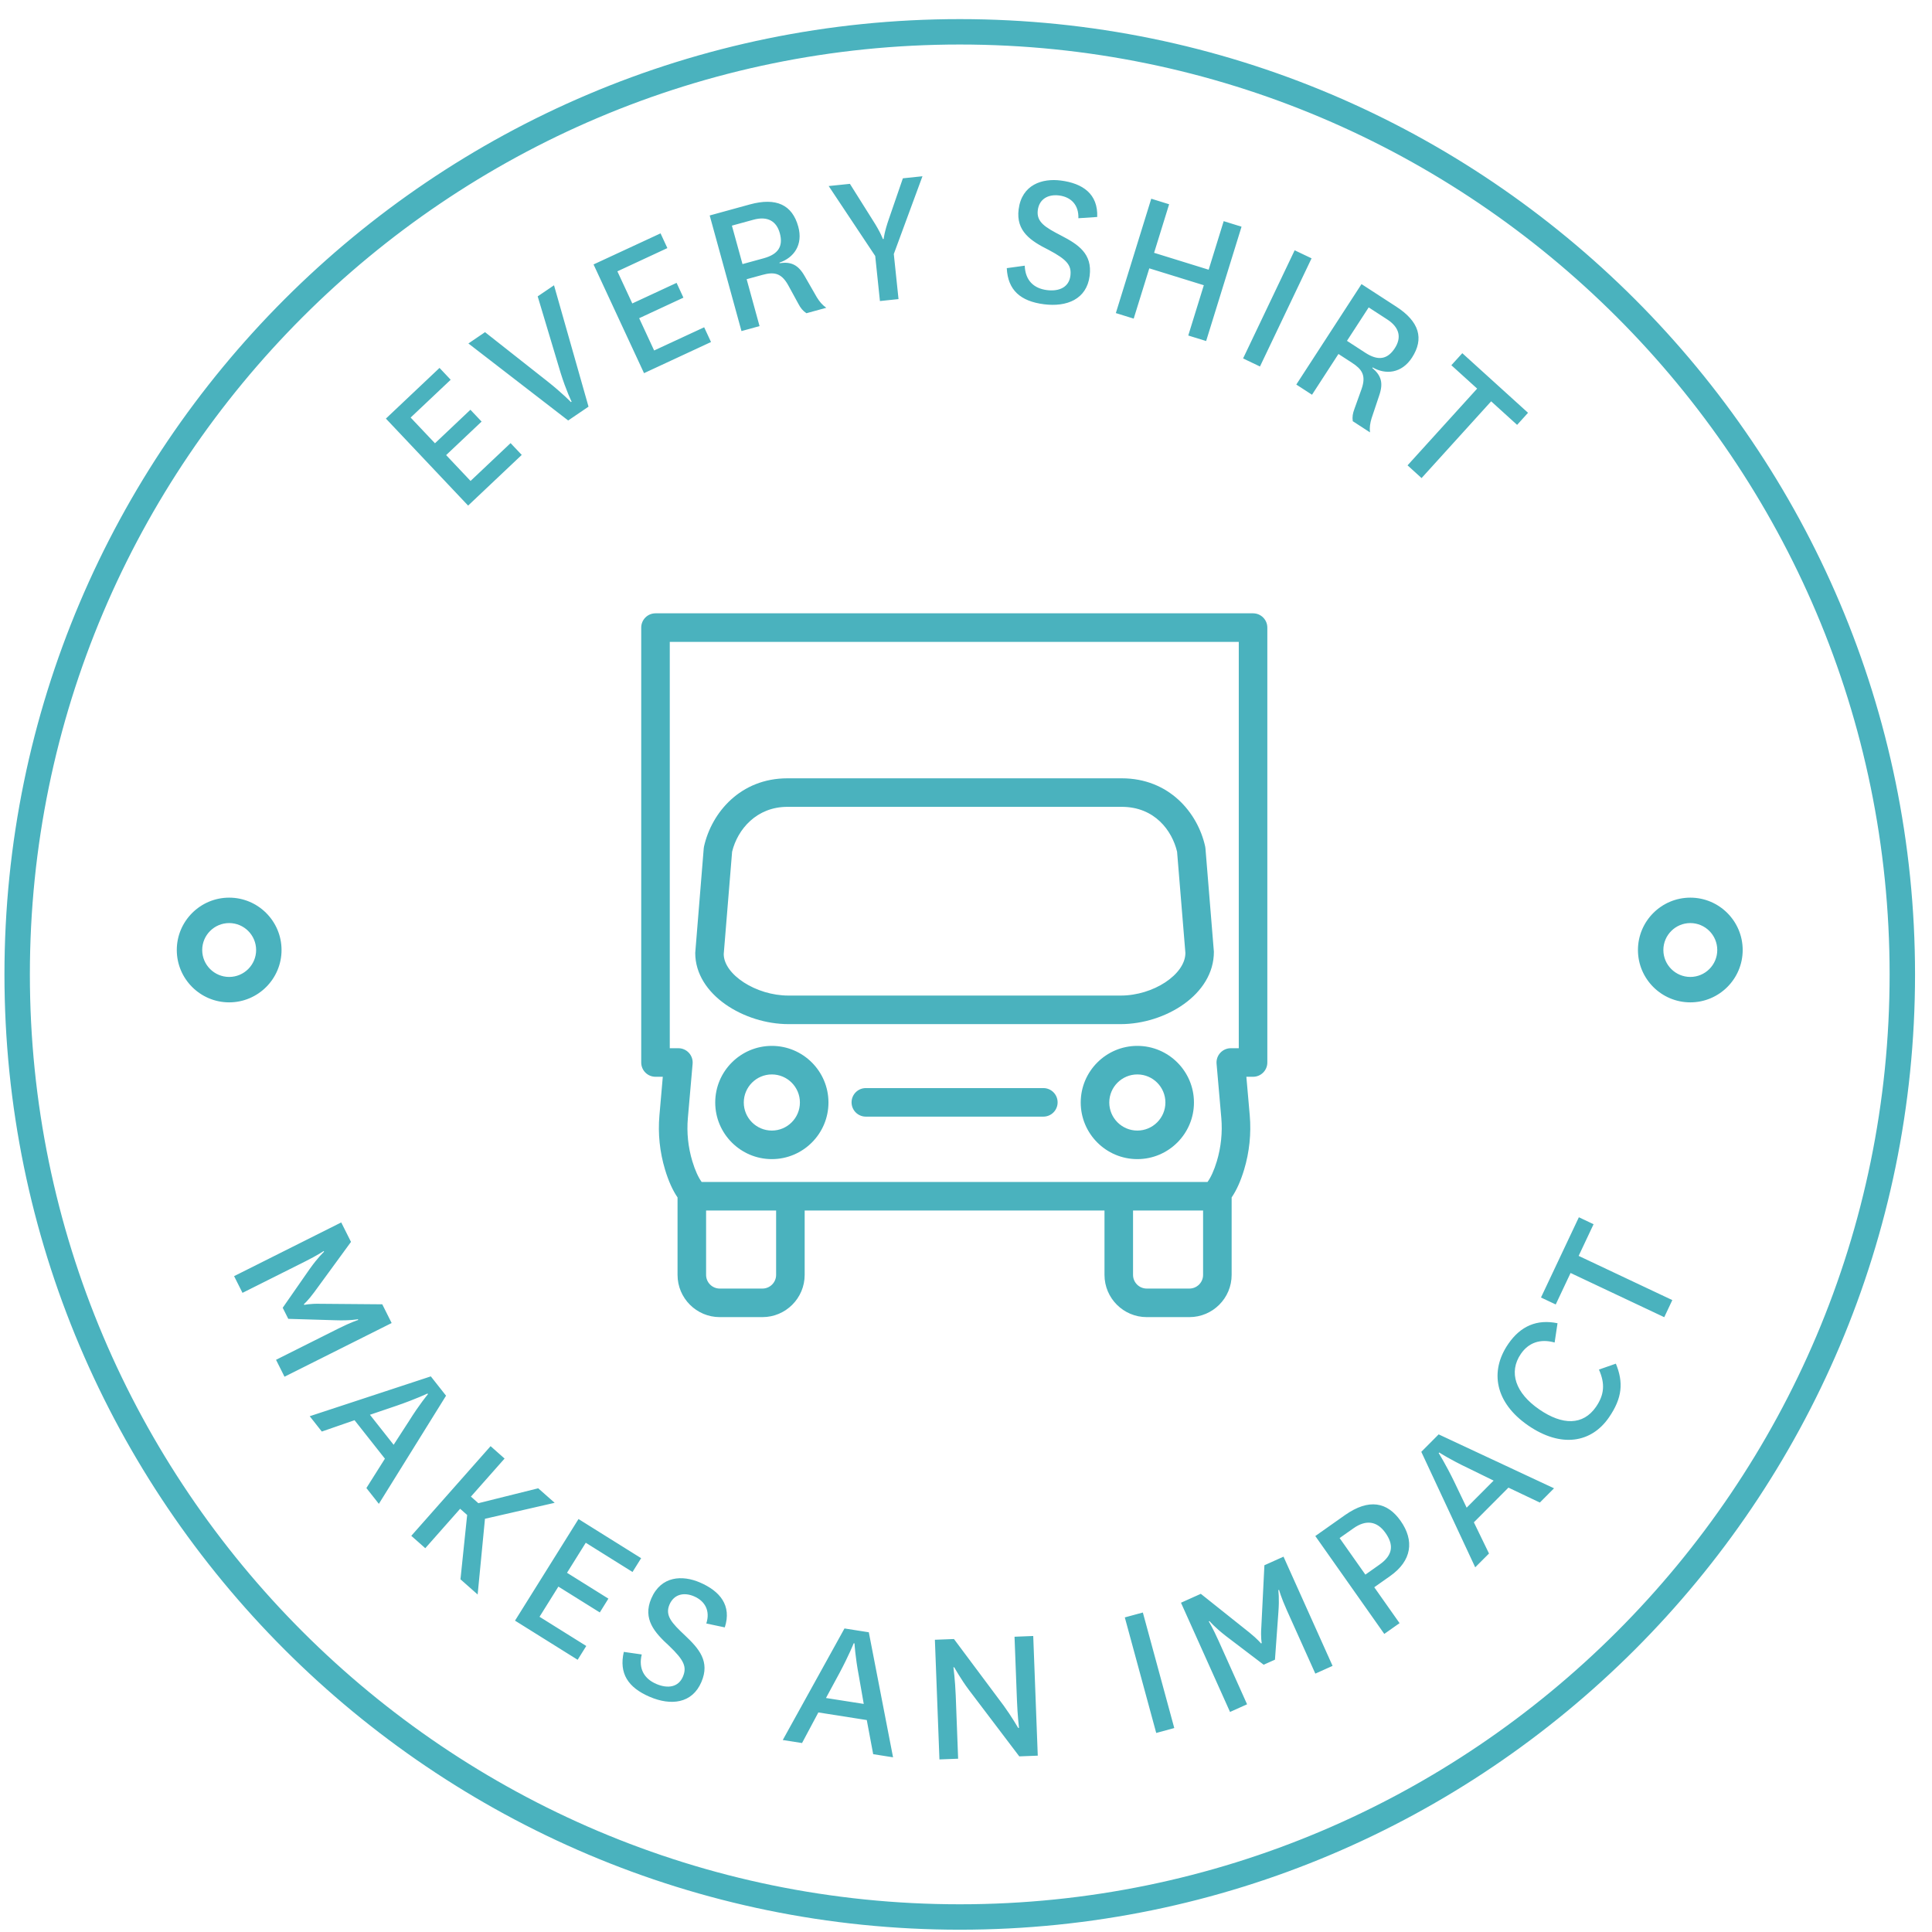 <?xml version="1.0" encoding="UTF-8" standalone="no"?>
<svg width="95px" height="95px" viewBox="0 0 95 95" version="1.1" xmlns="http://www.w3.org/2000/svg" xmlns:xlink="http://www.w3.org/1999/xlink" xmlns:sketch="http://www.bohemiancoding.com/sketch/ns">
    <!-- Generator: Sketch 3.3.3 (12081) - http://www.bohemiancoding.com/sketch -->
    <title>makes-an-impact-4</title>
    <desc>Created with Sketch.</desc>
    <defs></defs>
    <g id="Page-1" stroke="none" stroke-width="1" fill="none" fill-rule="evenodd" sketch:type="MSPage">
        <path d="M61.615,30.158 L32.232,30.158 C31.844,30.158 31.53,30.472 31.53,30.86 L31.53,52.245 C31.53,52.633 31.844,52.947 32.232,52.947 L32.591,52.947 L32.425,54.85 C32.347,55.746 32.44,56.641 32.701,57.51 C32.871,58.075 33.078,58.534 33.316,58.88 L33.316,62.689 C33.316,63.834 34.248,64.765 35.392,64.765 L37.49,64.765 C38.635,64.765 39.567,63.834 39.567,62.689 L39.567,59.523 L54.31,59.523 L54.31,62.689 C54.31,63.834 55.242,64.765 56.387,64.765 L58.485,64.765 C59.63,64.765 60.562,63.834 60.562,62.689 L60.562,58.88 C60.8,58.534 61.007,58.075 61.177,57.509 C61.435,56.653 61.53,55.733 61.453,54.85 L61.286,52.947 L61.615,52.947 C62.002,52.947 62.317,52.633 62.317,52.245 L62.317,30.86 C62.317,30.472 62.002,30.158 61.615,30.158 Z M51.303,53.503 L42.575,53.503 C42.187,53.503 41.873,53.817 41.873,54.205 C41.873,54.593 42.187,54.907 42.575,54.907 L51.303,54.907 C51.691,54.907 52.005,54.593 52.005,54.205 C52.005,53.817 51.691,53.503 51.303,53.503 Z M38.163,62.689 C38.163,63.059 37.861,63.361 37.49,63.361 L35.392,63.361 C35.021,63.361 34.72,63.059 34.72,62.689 L34.72,59.523 L38.163,59.523 L38.163,62.689 L38.163,62.689 Z M58.485,63.361 L56.387,63.361 C56.016,63.361 55.714,63.059 55.714,62.689 L55.714,59.523 L59.158,59.523 L59.158,62.689 C59.158,63.059 58.856,63.361 58.485,63.361 L58.485,63.361 Z M60.913,51.543 L60.52,51.543 C60.323,51.543 60.136,51.626 60.003,51.771 C59.869,51.916 59.804,52.11 59.821,52.306 L60.054,54.972 C60.116,55.68 60.04,56.417 59.833,57.104 C59.699,57.547 59.535,57.906 59.375,58.12 L34.503,58.12 C34.343,57.906 34.178,57.547 34.045,57.105 C33.835,56.408 33.761,55.691 33.824,54.972 L34.057,52.306 C34.074,52.11 34.008,51.916 33.875,51.771 C33.742,51.626 33.554,51.543 33.357,51.543 L32.934,51.543 L32.934,31.562 L60.913,31.562 L60.913,51.543 Z M37.953,51.428 C36.418,51.428 35.169,52.677 35.169,54.212 C35.169,55.747 36.418,56.996 37.953,56.996 C39.488,56.996 40.737,55.747 40.737,54.212 C40.737,52.677 39.488,51.428 37.953,51.428 Z M37.953,55.592 C37.192,55.592 36.573,54.973 36.573,54.212 C36.573,53.451 37.192,52.832 37.953,52.832 C38.714,52.832 39.333,53.451 39.333,54.212 C39.333,54.973 38.714,55.592 37.953,55.592 Z M55.925,51.428 C54.39,51.428 53.141,52.677 53.141,54.212 C53.141,55.747 54.39,56.996 55.925,56.996 C57.46,56.996 58.709,55.747 58.709,54.212 C58.709,52.677 57.46,51.428 55.925,51.428 Z M55.925,55.592 C55.164,55.592 54.545,54.973 54.545,54.212 C54.545,53.451 55.164,52.832 55.925,52.832 C56.686,52.832 57.305,53.451 57.305,54.212 C57.305,54.973 56.686,55.592 55.925,55.592 Z M38.771,50.358 L55.106,50.358 C57.275,50.358 59.692,48.92 59.689,46.8 L59.274,41.715 C59.271,41.684 59.267,41.652 59.26,41.621 C58.892,39.954 57.482,38.271 55.159,38.271 L38.719,38.271 C36.41,38.271 34.996,39.951 34.619,41.617 C34.611,41.649 34.607,41.682 34.604,41.715 L34.186,46.857 C34.186,48.92 36.602,50.358 38.771,50.358 Z M35.999,41.881 C36.268,40.775 37.206,39.674 38.719,39.674 L55.159,39.674 C56.785,39.674 57.636,40.852 57.879,41.88 L58.288,46.857 C58.288,47.915 56.712,48.954 55.106,48.954 L38.771,48.954 C37.166,48.954 35.59,47.915 35.587,46.913 L35.999,41.881 Z M13.901,64.305 L15.229,62.397 C15.649,61.807 15.934,61.551 15.934,61.551 L15.917,61.516 C15.917,61.516 15.617,61.722 14.991,62.035 L11.924,63.572 L11.511,62.75 L16.779,60.109 L17.259,61.066 L15.453,63.538 C15.154,63.945 14.943,64.129 14.943,64.129 L14.962,64.165 C14.962,64.165 15.229,64.098 15.741,64.11 L18.797,64.135 L19.258,65.056 L13.99,67.696 L13.573,66.864 L16.641,65.326 C17.267,65.013 17.615,64.905 17.615,64.905 L17.598,64.869 C17.598,64.869 17.222,64.945 16.493,64.919 L14.175,64.85 L13.901,64.305 Z M18.927,71.726 L17.434,69.834 L15.824,70.392 L15.23,69.638 L21.184,67.679 L21.933,68.629 L18.629,73.947 L18.016,73.17 L18.927,71.726 Z M18.191,69.567 L19.356,71.043 L20.113,69.873 C20.63,69.044 21.044,68.553 21.044,68.553 L21.02,68.522 C21.02,68.522 20.447,68.795 19.527,69.113 L18.191,69.567 Z M22.642,77.657 L22.971,74.494 L22.626,74.189 L20.912,76.128 L20.224,75.519 L24.123,71.11 L24.811,71.72 L23.156,73.591 L23.522,73.915 L26.465,73.182 L27.274,73.896 L23.847,74.681 L23.487,78.405 L22.642,77.657 Z M28.404,81.615 L25.324,79.69 L28.446,74.694 L31.526,76.619 L31.102,77.297 L28.803,75.86 L27.881,77.337 L29.916,78.608 L29.493,79.287 L27.457,78.016 L26.53,79.5 L28.828,80.936 L28.404,81.615 Z M31.556,81.353 C31.383,82.062 31.686,82.552 32.273,82.804 C32.853,83.051 33.362,82.953 33.579,82.447 C33.783,81.97 33.643,81.638 32.901,80.929 C32.181,80.272 31.595,79.608 32.023,78.605 C32.508,77.476 33.563,77.448 34.409,77.81 C35.401,78.235 35.991,78.944 35.639,80.022 L34.73,79.83 C34.932,79.209 34.669,78.727 34.127,78.494 C33.621,78.278 33.136,78.396 32.919,78.902 C32.688,79.445 33.041,79.813 33.677,80.412 C34.374,81.069 34.922,81.696 34.489,82.707 C34.034,83.773 32.987,83.881 31.948,83.436 C30.882,82.979 30.429,82.285 30.674,81.227 L31.556,81.353 Z M42.621,84.578 L40.24,84.204 L39.438,85.708 L38.49,85.56 L41.525,80.074 L42.721,80.262 L43.913,86.41 L42.936,86.256 L42.621,84.578 Z M40.615,83.494 L42.472,83.785 L42.232,82.412 C42.049,81.452 42.018,80.809 42.018,80.809 L41.978,80.803 C41.978,80.803 41.744,81.394 41.286,82.253 L40.615,83.494 Z M49.355,83.872 C49.725,84.378 50.067,84.966 50.067,84.966 L50.106,84.964 C50.106,84.964 50.032,84.337 50.005,83.598 L49.886,80.481 L50.806,80.445 L51.029,86.329 L50.12,86.364 L47.644,83.098 C47.255,82.581 46.922,81.984 46.922,81.984 L46.882,81.985 C46.882,81.985 46.966,82.612 46.995,83.372 L47.113,86.479 L46.194,86.514 L45.97,80.63 L46.908,80.594 L49.355,83.872 Z M56.196,79.29 L57.741,84.971 L56.854,85.213 L55.309,79.531 L56.196,79.29 Z M62.137,81.858 L60.289,80.453 C59.717,80.009 59.474,79.713 59.474,79.713 L59.437,79.729 C59.437,79.729 59.63,80.037 59.917,80.675 L61.321,83.803 L60.483,84.18 L58.071,78.809 L59.046,78.371 L61.437,80.277 C61.831,80.594 62.006,80.81 62.006,80.81 L62.042,80.795 C62.042,80.795 61.985,80.523 62.021,80.016 L62.173,76.966 L63.113,76.544 L65.525,81.914 L64.677,82.295 L63.272,79.168 C62.986,78.53 62.894,78.177 62.894,78.177 L62.856,78.193 C62.856,78.193 62.916,78.571 62.859,79.299 L62.692,81.609 L62.137,81.858 Z M68.068,80.343 L64.676,75.53 L66.129,74.504 C67.322,73.664 68.221,73.862 68.871,74.785 C69.551,75.75 69.431,76.741 68.351,77.501 L67.575,78.048 L68.819,79.813 L68.068,80.343 Z M67.138,77.427 L67.832,76.936 C68.542,76.436 68.511,75.921 68.124,75.373 C67.715,74.794 67.17,74.714 66.557,75.146 L65.871,75.629 L67.138,77.427 Z M74.173,73.149 L72.473,74.855 L73.217,76.389 L72.539,77.068 L69.888,71.389 L70.741,70.531 L76.415,73.183 L75.716,73.883 L74.173,73.149 Z M47.192,94.887 C21.291,94.887 0.219,73.814 0.219,47.913 C0.219,22.012 21.291,0.94 47.192,0.94 C73.094,0.94 94.166,22.012 94.166,47.913 C94.166,73.814 73.094,94.887 47.192,94.887 Z M72.118,74.135 L73.444,72.804 L72.193,72.191 C71.31,71.775 70.772,71.423 70.772,71.423 L70.743,71.451 C70.743,71.451 71.083,71.987 71.509,72.863 L72.118,74.135 Z M79.455,67.054 C79.832,67.969 79.779,68.734 79.115,69.697 C78.248,70.957 76.755,71.203 75.142,70.093 C73.519,68.976 73.234,67.432 74.165,66.082 C74.771,65.2 75.578,64.857 76.586,65.066 L76.444,66.014 C75.731,65.813 75.161,66.027 74.786,66.57 C74.163,67.477 74.524,68.502 75.686,69.302 C76.829,70.09 77.845,70.097 78.48,69.175 C78.888,68.581 78.932,68.042 78.623,67.344 L79.455,67.054 Z M81.834,64.769 L77.228,62.595 L76.498,64.143 L75.773,63.801 L77.636,59.855 L78.359,60.197 L77.625,61.754 L82.231,63.928 L81.834,64.769 Z M47.192,2.189 C21.98,2.189 1.469,22.701 1.469,47.913 C1.469,73.125 21.98,93.637 47.192,93.637 C72.404,93.637 92.916,73.125 92.916,47.913 C92.916,22.701 72.404,2.189 47.192,2.189 Z M25.655,22.369 L23.018,24.861 L18.975,20.583 L21.612,18.091 L22.161,18.673 L20.192,20.532 L21.388,21.797 L23.131,20.148 L23.681,20.73 L21.937,22.378 L23.138,23.649 L25.106,21.789 L25.655,22.369 Z M26.923,18.755 C27.654,19.333 28.074,19.772 28.074,19.772 L28.107,19.75 C28.107,19.75 27.842,19.217 27.565,18.329 L26.439,14.573 L27.242,14.028 L28.939,19.996 L27.938,20.676 L23.032,16.889 L23.85,16.333 L26.923,18.755 Z M34.962,16.818 L31.668,18.349 L29.186,13.003 L32.48,11.475 L32.816,12.199 L30.358,13.342 L31.091,14.921 L33.269,13.909 L33.605,14.636 L31.429,15.647 L32.165,17.234 L34.625,16.093 L34.962,16.818 Z M39.654,15.402 C39.476,15.284 39.366,15.148 39.258,14.94 L38.755,14.019 C38.408,13.399 38.036,13.366 37.477,13.52 L36.714,13.729 L37.348,16.035 L36.46,16.28 L34.897,10.595 L36.866,10.054 C38.169,9.696 38.957,10.07 39.252,11.144 C39.499,12.04 39.03,12.678 38.327,12.913 L38.335,12.941 C38.894,12.86 39.247,13.013 39.568,13.578 L40.165,14.618 C40.297,14.831 40.436,15 40.63,15.134 L39.654,15.402 Z M36.51,12.986 L37.552,12.7 C38.267,12.504 38.522,12.112 38.344,11.464 C38.182,10.877 37.746,10.611 37.042,10.806 L35.989,11.095 L36.51,12.986 Z M42.9,10.803 C43.308,11.434 43.411,11.753 43.411,11.753 L43.452,11.75 C43.452,11.75 43.478,11.416 43.725,10.717 L44.396,8.768 L45.359,8.667 L43.95,12.491 L44.182,14.707 L43.268,14.803 L43.036,12.587 L40.748,9.148 L41.792,9.04 L42.9,10.803 Z M50.388,13.064 C50.415,13.795 50.839,14.182 51.474,14.264 C52.099,14.344 52.563,14.11 52.633,13.565 C52.698,13.049 52.473,12.769 51.566,12.289 C50.694,11.853 49.949,11.375 50.088,10.293 C50.245,9.073 51.253,8.759 52.165,8.877 C53.237,9.015 53.997,9.535 53.952,10.669 L53.026,10.731 C53.05,10.079 52.667,9.688 52.082,9.612 C51.536,9.542 51.101,9.788 51.03,10.334 C50.955,10.919 51.397,11.178 52.172,11.58 C53.022,12.021 53.721,12.475 53.58,13.566 C53.433,14.717 52.454,15.104 51.333,14.961 C50.182,14.813 49.557,14.27 49.505,13.185 L50.388,13.064 Z M54.868,15.395 L56.609,9.771 L57.488,10.044 L56.749,12.431 L59.432,13.262 L60.171,10.875 L61.049,11.147 L59.308,16.769 L58.429,16.498 L59.194,14.025 L56.513,13.195 L55.746,15.667 L54.868,15.395 Z M64.492,12.703 L61.955,18.021 L61.125,17.625 L63.661,12.307 L64.492,12.703 Z M66.518,20.711 C66.487,20.5 66.517,20.329 66.599,20.108 L66.953,19.122 C67.186,18.451 66.964,18.151 66.477,17.836 L65.814,17.406 L64.514,19.41 L63.741,18.909 L66.948,13.97 L68.659,15.08 C69.791,15.814 70.034,16.652 69.431,17.583 C68.924,18.363 68.138,18.436 67.495,18.067 L67.478,18.093 C67.91,18.456 68.031,18.82 67.822,19.435 L67.442,20.572 C67.37,20.811 67.337,21.027 67.365,21.261 L66.518,20.711 Z M66.233,16.76 L67.14,17.349 C67.76,17.75 68.223,17.682 68.587,17.119 C68.919,16.607 68.827,16.107 68.215,15.709 L67.301,15.116 L66.233,16.76 Z M69.212,22.882 L72.634,19.109 L71.366,17.959 L71.904,17.367 L75.136,20.298 L74.599,20.892 L73.323,19.734 L69.901,23.508 L69.212,22.882 Z M11.269,49.288 C9.849,49.288 8.693,48.133 8.693,46.714 C8.693,45.294 9.849,44.139 11.269,44.139 C12.688,44.139 13.844,45.294 13.844,46.714 C13.844,48.133 12.688,49.288 11.269,49.288 Z M11.269,45.389 C10.538,45.389 9.943,45.983 9.943,46.714 C9.943,47.444 10.538,48.038 11.269,48.038 C11.999,48.038 12.594,47.444 12.594,46.714 C12.594,45.983 11.999,45.389 11.269,45.389 Z M83.116,49.288 C81.696,49.288 80.541,48.133 80.541,46.714 C80.541,45.294 81.696,44.139 83.116,44.139 C84.536,44.139 85.691,45.294 85.691,46.714 C85.691,48.133 84.536,49.288 83.116,49.288 Z M83.116,45.389 C82.386,45.389 81.791,45.983 81.791,46.714 C81.791,47.444 82.386,48.038 83.116,48.038 C83.847,48.038 84.441,47.444 84.441,46.714 C84.441,45.983 83.847,45.389 83.116,45.389 L83.116,45.389 Z" id="makes-an-impact-4" fill="#4AB2BE" sketch:type="MSShapeGroup"></path>
    </g>
</svg>